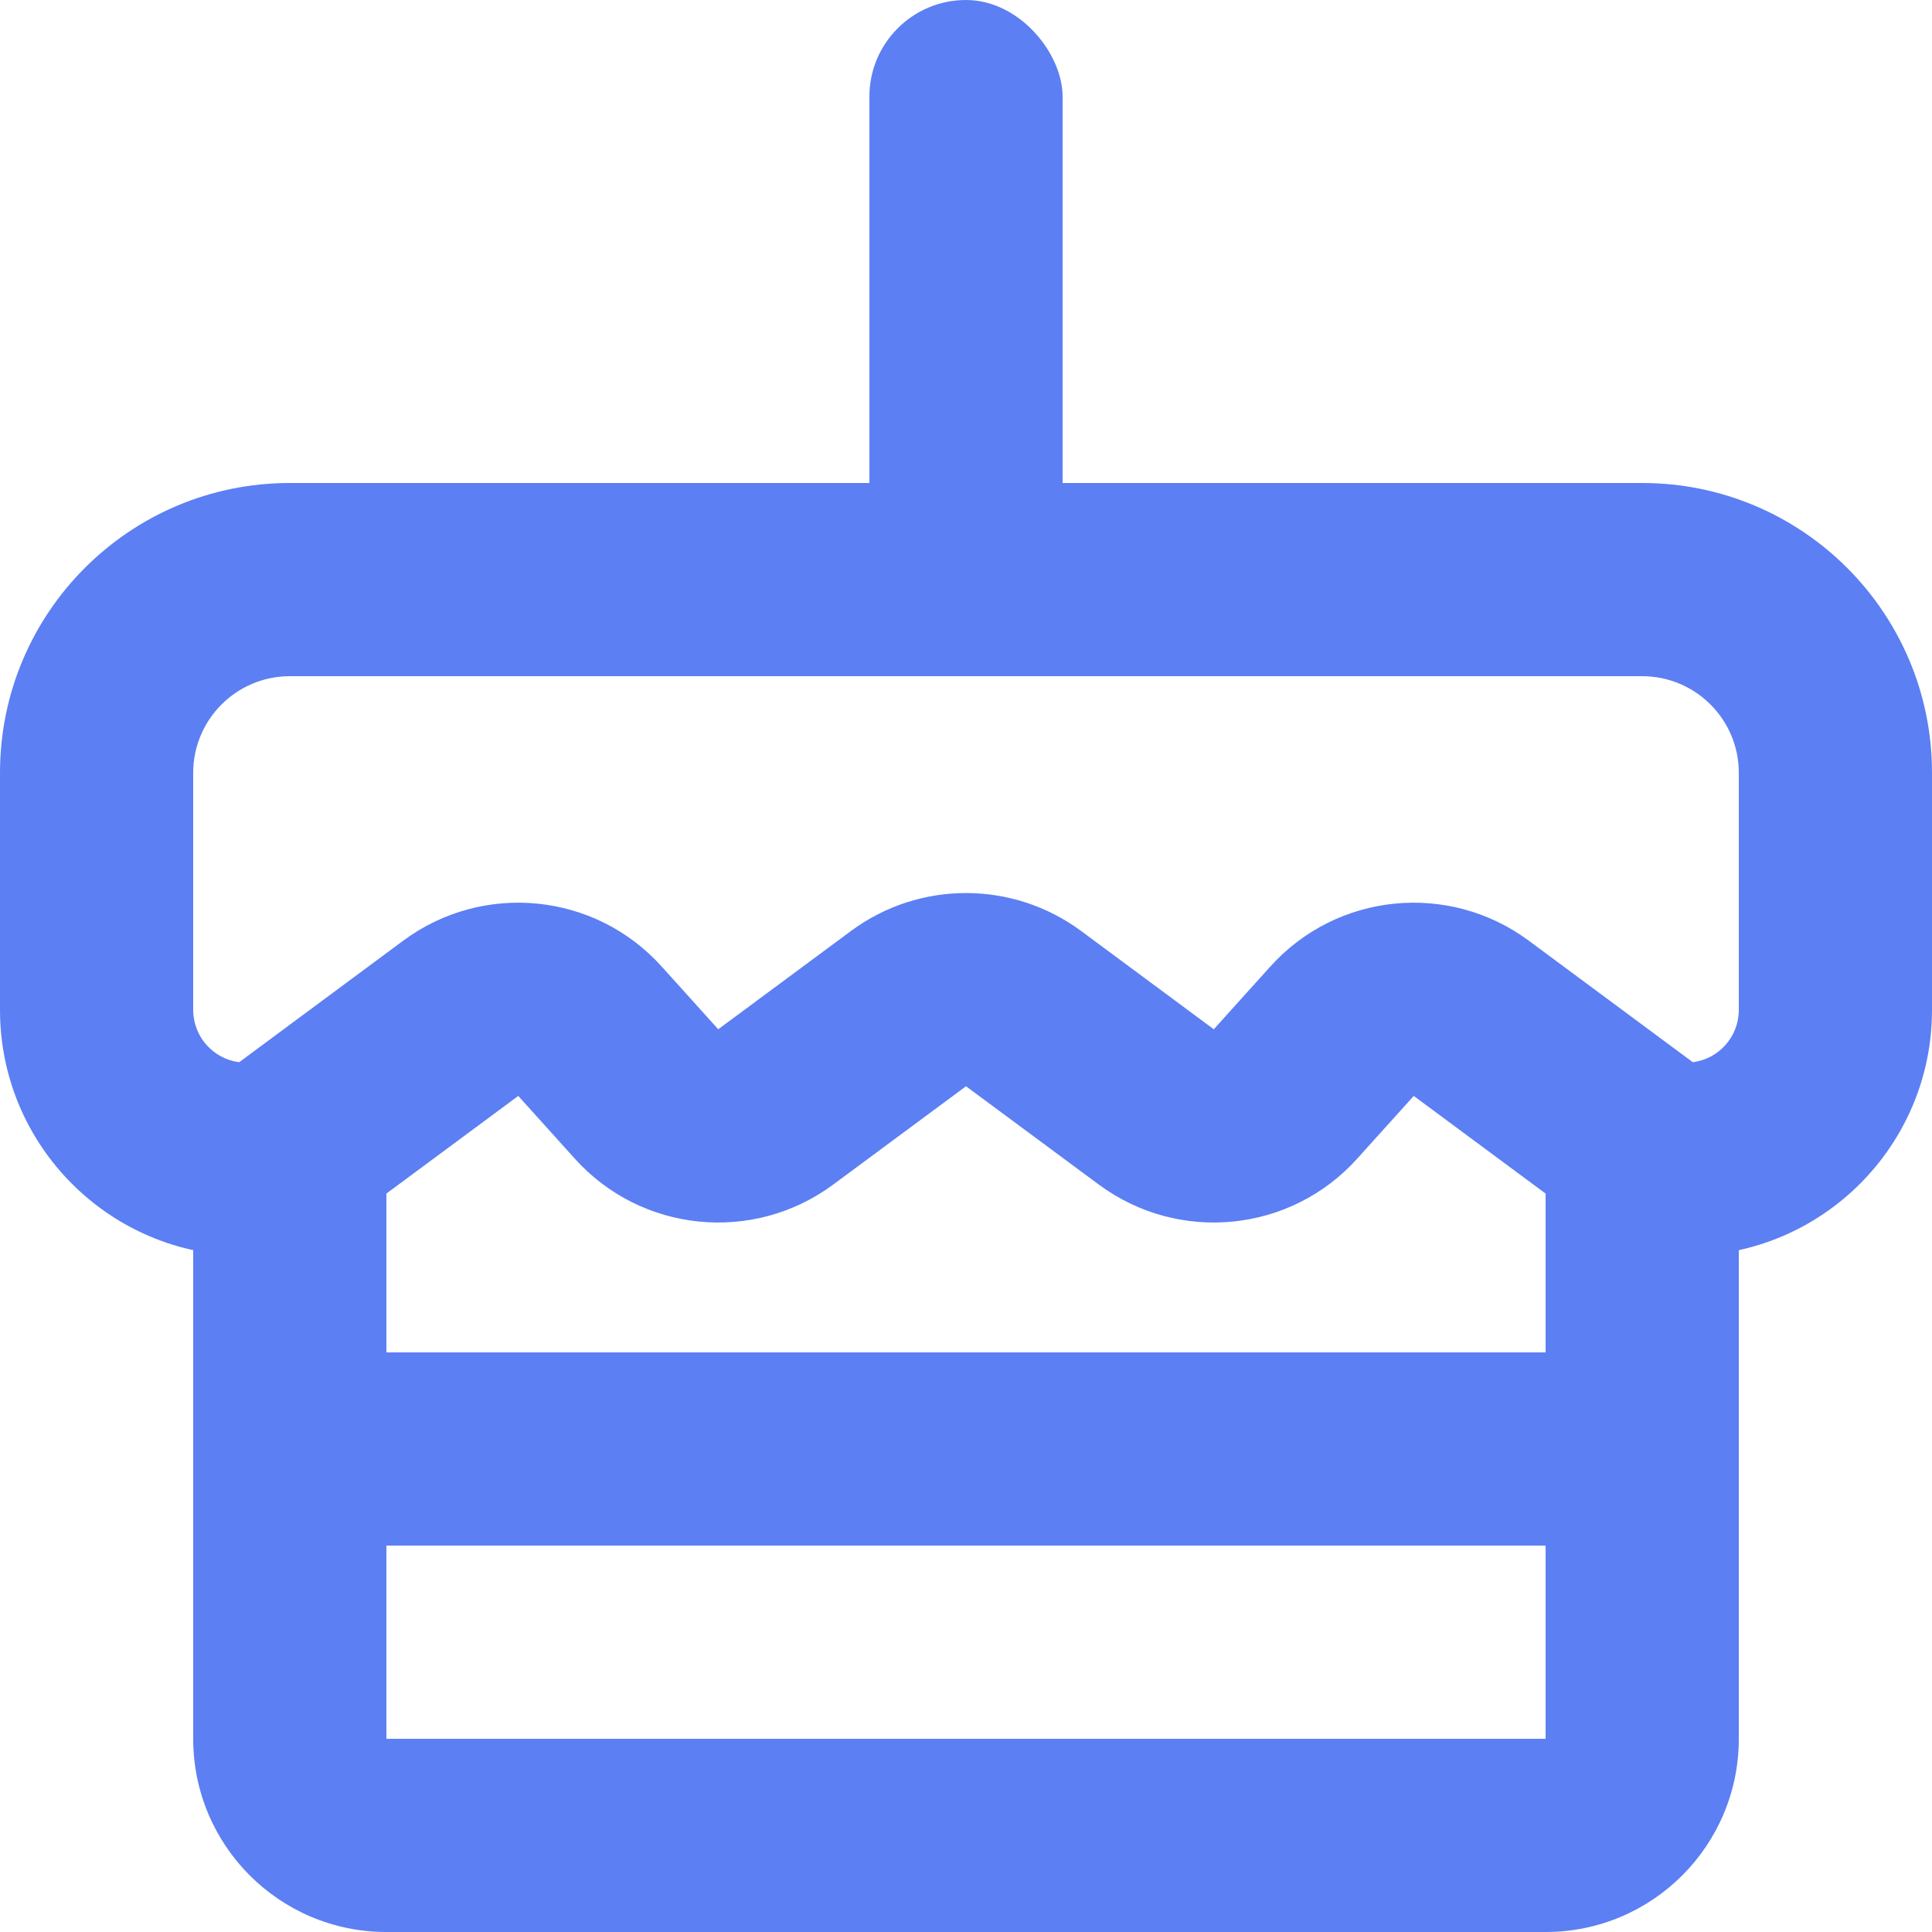 <svg width="20" height="20" viewBox="0 0 20 20" fill="none" xmlns="http://www.w3.org/2000/svg">
<rect x="9" width="2" height="6" rx="1" fill="#5C7FF3"/>
<rect x="3" y="16" width="2" height="14" transform="rotate(-90 3 16)" fill="#5C7FF3"/>
<path fill-rule="evenodd" clip-rule="evenodd" d="M2 18C2 19.105 2.895 20 4 20H16C17.105 20 18 19.105 18 18V12H16V18H4V12H2V18Z" fill="#5C7FF3"/>
<path fill-rule="evenodd" clip-rule="evenodd" d="M2.476 10.996C2.208 10.962 2 10.732 2 10.455V8C2 7.448 2.448 7 3 7H17C17.552 7 18 7.448 18 8V10.455C18 10.732 17.793 10.962 17.524 10.996L15.826 9.738C14.997 9.124 13.838 9.24 13.149 10.007L12.565 10.655L11.191 9.637C10.483 9.114 9.517 9.114 8.81 9.637L7.435 10.655L6.851 10.007C6.162 9.24 5.003 9.124 4.174 9.738L2.476 10.996ZM0 10.455C0 11.861 1.139 13 2.545 13C2.925 13 3.295 12.878 3.6 12.652L5.365 11.345L5.949 11.993C6.638 12.76 7.797 12.876 8.626 12.262L10 11.245L11.374 12.262C12.203 12.876 13.362 12.76 14.051 11.993L14.635 11.345L16.4 12.652C16.705 12.878 17.075 13 17.455 13C18.86 13 20 11.861 20 10.455V8C20 6.343 18.657 5 17 5H3C1.343 5 0 6.343 0 8V10.455Z" fill="#5C7FF3"/>
</svg>
